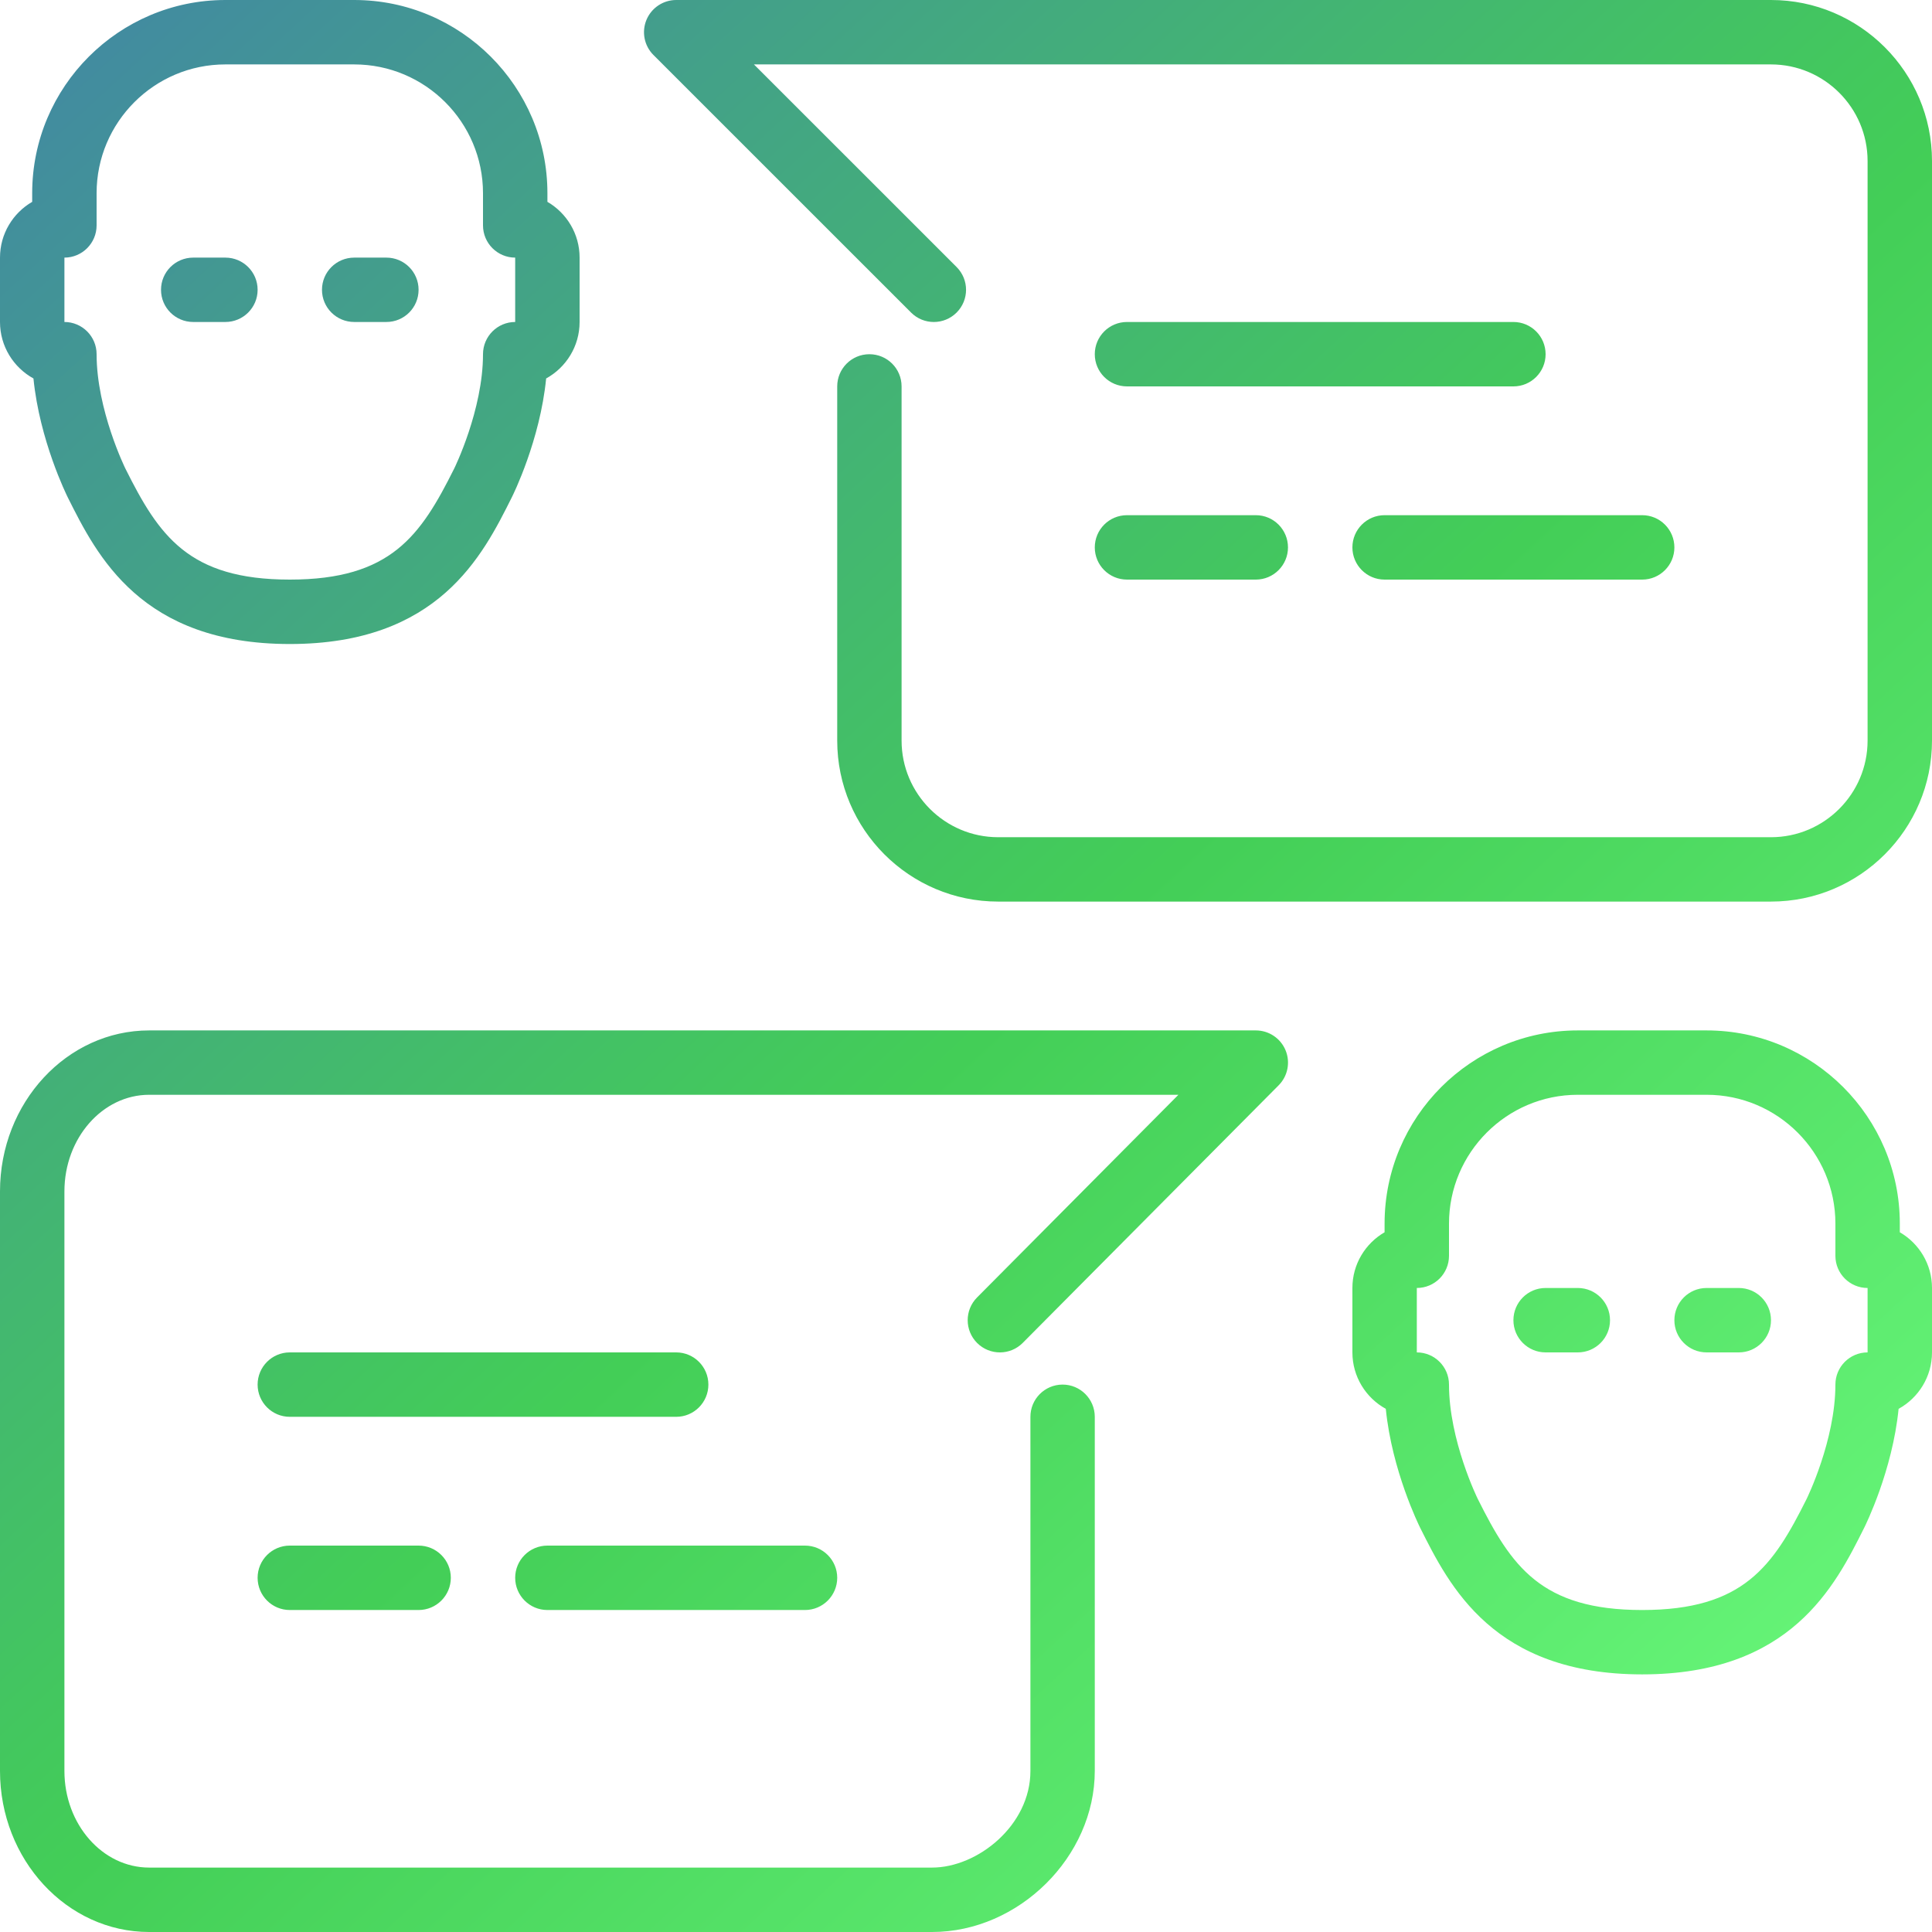 <svg xmlns="http://www.w3.org/2000/svg" xmlns:xlink="http://www.w3.org/1999/xlink" width="38" height="38" version="1.1" viewBox="0 0 38 38"><title>chat-dialog</title><desc>Created with Sketch.</desc><defs><linearGradient id="linearGradient-1" x1="100%" x2="-22.852%" y1="100%" y2="-33.236%"><stop offset="0%" stop-color="#6FFF80"/><stop offset="37.259%" stop-color="#43CE57"/><stop offset="100%" stop-color="#425FD0"/></linearGradient></defs><g id="Mainpage" fill="none" fill-rule="evenodd" stroke="none" stroke-width="1"><g id="Mainpage_Layout_V4_Megamenu" fill="url(#linearGradient-1)" transform="translate(-882, -7064)"><g id="Content" transform="translate(-44, 1530)"><g id="Buynow" transform="translate(68, 3932)"><g id="chat-dialog"><path d="M184,78.167 L184,89.567 C184,91.313 182.579,92.733 180.833,92.733 L165.633,92.733 C163.887,92.733 162.467,91.313 162.467,89.567 L162.467,82.6 C162.467,82.25 162.75,81.967 163.1,81.967 C163.45,81.967 163.733,82.25 163.733,82.6 L163.733,89.567 C163.733,90.614 164.585,91.467 165.633,91.467 L180.833,91.467 C181.88,91.467 182.733,90.614 182.733,89.567 L182.733,78.167 C182.733,77.119 181.88,76.267 180.833,76.267 L160.829,76.267 L164.815,80.252 C165.063,80.5 165.063,80.9 164.815,81.148 C164.567,81.395 164.167,81.395 163.92,81.148 L158.852,76.081 C158.671,75.9 158.617,75.628 158.715,75.391 C158.813,75.155 159.044,75 159.3,75 L180.833,75 C182.579,75 184,76.421 184,78.167 L184,78.167 Z M170.7,95.267 L148.934,95.267 C147.316,95.267 146,96.687 146,98.433 L146,109.833 C146,111.579 147.316,113 148.934,113 L164.333,113 C166.038,113 167.533,111.521 167.533,109.83 L167.533,102.864 C167.531,102.515 167.248,102.233 166.9,102.233 L166.897,102.233 C166.547,102.235 166.265,102.52 166.267,102.87 L166.267,109.833 C166.267,110.904 165.227,111.733 164.333,111.733 L148.934,111.733 C148.015,111.733 147.267,110.881 147.267,109.833 L147.267,98.433 C147.267,97.386 148.015,96.533 148.934,96.533 L169.178,96.533 L165.217,100.52 C164.971,100.768 164.972,101.169 165.22,101.416 C165.469,101.663 165.87,101.661 166.116,101.413 L171.149,96.347 C171.33,96.165 171.383,95.893 171.285,95.657 C171.187,95.421 170.956,95.267 170.7,95.267 L170.7,95.267 Z M159.933,102.233 C159.933,101.884 159.65,101.6 159.3,101.6 L151.7,101.6 C151.35,101.6 151.067,101.884 151.067,102.233 C151.067,102.583 151.35,102.867 151.7,102.867 L159.3,102.867 C159.65,102.867 159.933,102.583 159.933,102.233 L159.933,102.233 Z M151.7,105.4 C151.35,105.4 151.067,105.684 151.067,106.033 C151.067,106.383 151.35,106.667 151.7,106.667 L154.233,106.667 C154.583,106.667 154.867,106.383 154.867,106.033 C154.867,105.684 154.583,105.4 154.233,105.4 L151.7,105.4 L151.7,105.4 Z M156.767,106.667 L161.833,106.667 C162.183,106.667 162.467,106.383 162.467,106.033 C162.467,105.684 162.183,105.4 161.833,105.4 L156.767,105.4 C156.417,105.4 156.133,105.684 156.133,106.033 C156.133,106.383 156.417,106.667 156.767,106.667 L156.767,106.667 Z M146,81.333 L146,80.067 C146,79.599 146.255,79.189 146.633,78.97 L146.633,78.8 C146.633,76.704 148.338,75 150.433,75 L152.967,75 C155.062,75 156.767,76.704 156.767,78.8 L156.767,78.97 C157.145,79.189 157.4,79.599 157.4,80.067 L157.4,81.333 C157.4,81.811 157.134,82.228 156.742,82.444 C156.622,83.661 156.092,84.732 156.066,84.783 C155.492,85.931 154.625,87.667 151.7,87.667 C148.775,87.667 147.908,85.931 147.333,84.783 C147.308,84.732 146.779,83.661 146.658,82.444 C146.266,82.228 146,81.811 146,81.333 L146,81.333 Z M147.267,81.333 C147.616,81.333 147.9,81.617 147.9,81.967 C147.9,83.062 148.461,84.206 148.467,84.218 C149.125,85.535 149.707,86.4 151.7,86.4 C153.692,86.4 154.274,85.535 154.933,84.217 C154.939,84.206 155.5,83.062 155.5,81.967 C155.5,81.617 155.784,81.333 156.133,81.333 L156.133,80.067 C155.784,80.067 155.5,79.783 155.5,79.433 L155.5,78.8 C155.5,77.403 154.364,76.267 152.967,76.267 L150.433,76.267 C149.036,76.267 147.9,77.403 147.9,78.8 L147.9,79.433 C147.9,79.783 147.616,80.067 147.267,80.067 L147.267,81.333 L147.267,81.333 Z M152.967,81.333 L153.6,81.333 C153.95,81.333 154.233,81.05 154.233,80.7 C154.233,80.35 153.95,80.067 153.6,80.067 L152.967,80.067 C152.617,80.067 152.333,80.35 152.333,80.7 C152.333,81.05 152.617,81.333 152.967,81.333 L152.967,81.333 Z M149.8,81.333 L150.433,81.333 C150.783,81.333 151.067,81.05 151.067,80.7 C151.067,80.35 150.783,80.067 150.433,80.067 L149.8,80.067 C149.45,80.067 149.167,80.35 149.167,80.7 C149.167,81.05 149.45,81.333 149.8,81.333 L149.8,81.333 Z M184,100.333 L184,101.6 C184,102.078 183.734,102.495 183.343,102.71 C183.222,103.927 182.692,104.999 182.666,105.05 C182.092,106.198 181.225,107.933 178.3,107.933 C175.375,107.933 174.508,106.198 173.933,105.05 C173.908,104.999 173.378,103.927 173.257,102.71 C172.866,102.495 172.6,102.078 172.6,101.6 L172.6,100.333 C172.6,99.865 172.855,99.456 173.233,99.237 L173.233,99.067 C173.233,96.971 174.938,95.267 177.033,95.267 L179.567,95.267 C181.662,95.267 183.367,96.971 183.367,99.067 L183.367,99.237 C183.745,99.456 184,99.865 184,100.333 L184,100.333 Z M182.733,100.333 C182.383,100.333 182.1,100.05 182.1,99.7 L182.1,99.067 C182.1,97.67 180.964,96.533 179.567,96.533 L177.033,96.533 C175.636,96.533 174.5,97.67 174.5,99.067 L174.5,99.7 C174.5,100.05 174.217,100.333 173.867,100.333 L173.867,101.6 C174.217,101.6 174.5,101.884 174.5,102.233 C174.5,103.329 175.061,104.473 175.067,104.484 C175.726,105.802 176.307,106.667 178.3,106.667 C180.293,106.667 180.875,105.802 181.533,104.484 C181.539,104.473 182.1,103.329 182.1,102.233 C182.1,101.884 182.383,101.6 182.733,101.6 L182.733,100.333 L182.733,100.333 Z M180.2,100.333 L179.567,100.333 C179.216,100.333 178.933,100.617 178.933,100.967 C178.933,101.316 179.216,101.6 179.567,101.6 L180.2,101.6 C180.55,101.6 180.833,101.316 180.833,100.967 C180.833,100.617 180.55,100.333 180.2,100.333 L180.2,100.333 Z M177.033,100.333 L176.4,100.333 C176.05,100.333 175.767,100.617 175.767,100.967 C175.767,101.316 176.05,101.6 176.4,101.6 L177.033,101.6 C177.384,101.6 177.667,101.316 177.667,100.967 C177.667,100.617 177.384,100.333 177.033,100.333 L177.033,100.333 Z M168.167,86.4 L170.7,86.4 C171.05,86.4 171.333,86.116 171.333,85.767 C171.333,85.417 171.05,85.133 170.7,85.133 L168.167,85.133 C167.816,85.133 167.533,85.417 167.533,85.767 C167.533,86.116 167.816,86.4 168.167,86.4 L168.167,86.4 Z M172.6,85.767 C172.6,86.116 172.883,86.4 173.233,86.4 L178.3,86.4 C178.65,86.4 178.933,86.116 178.933,85.767 C178.933,85.417 178.65,85.133 178.3,85.133 L173.233,85.133 C172.883,85.133 172.6,85.417 172.6,85.767 L172.6,85.767 Z M175.767,81.333 L168.167,81.333 C167.816,81.333 167.533,81.617 167.533,81.967 C167.533,82.316 167.816,82.6 168.167,82.6 L175.767,82.6 C176.117,82.6 176.4,82.316 176.4,81.967 C176.4,81.617 176.117,81.333 175.767,81.333 L175.767,81.333 Z" transform="translate(712, 1527)"/></g></g></g></g></g></svg>